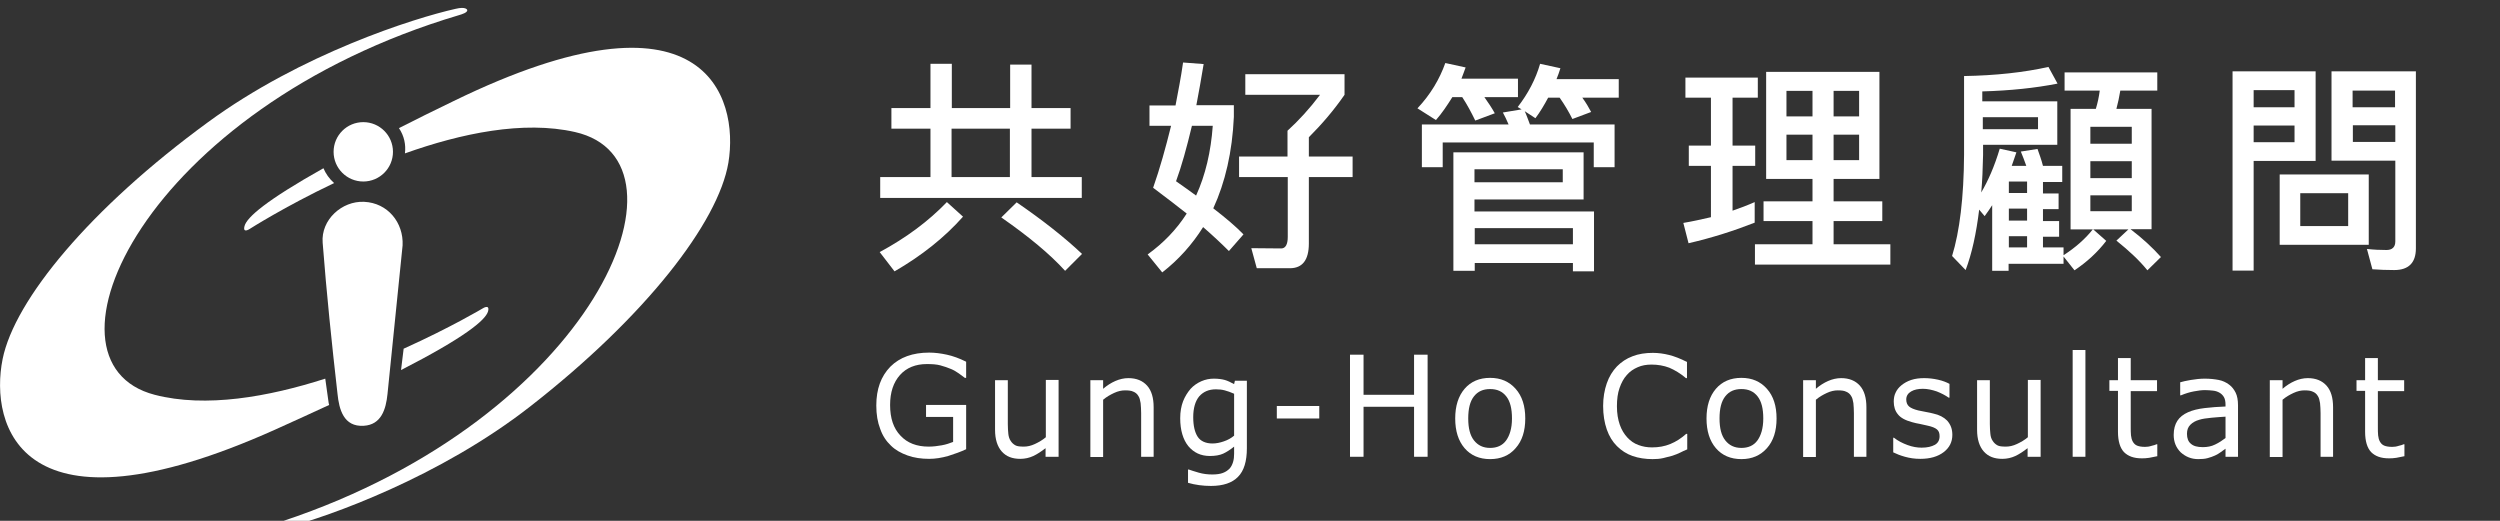 <?xml version="1.0" encoding="utf-8"?>
<!-- Generator: Adobe Illustrator 22.0.1, SVG Export Plug-In . SVG Version: 6.00 Build 0)  -->
<svg version="1.1" id="圖層_1" xmlns="http://www.w3.org/2000/svg" xmlns:xlink="http://www.w3.org/1999/xlink" x="0px" y="0px"
	 viewBox="0 0 960 200" style="enable-background:new 0 0 960 200;" xml:space="preserve">
<rect x="0" y="0" width="960" height="200" fill="#333333" stroke="none"/>
<style type="text/css">
	.st0{fill:#FFFFFF;}
</style>
<g>
	<g>
		<g>
			<path class="st0" d="M126.2,154.7c-0.4-3.1-0.9-6.2-1.3-9.3c-21.8,7-45.9,11.3-65.5,6.2C10.9,139,55.6,41.7,176.3,5.8
				c1-0.3,3.4-1,3.1-2c0,0-0.4-1.4-4.5-0.4C158.9,7,115.7,20.7,79.9,46.9C34.7,79.9,5.6,115.1,1,137.9c-5.1,25.4,6.7,71,104.6,27.1
				c7.6-3.4,14.5-6.6,20.8-9.5C126.3,155.3,126.3,155,126.2,154.7z"/>
		</g>
		<g>
			<path class="st0" d="M185.4,118.4c0,0-12.4,7.4-30.4,15.5c-0.3,2.7-0.7,5.5-1,8.2c24.2-12.4,32.4-19.1,33.4-22.5
				C188.2,116.6,185.4,118.4,185.4,118.4z"/>
		</g>
	</g>
	<g>
		<g>
			<path class="st0" d="M124.2,64.6c-21.9,12.3-29.4,18.8-30.3,22.2c-0.8,3,2,1.1,2,1.1s13.3-8.5,32.4-17.6
				C126.4,68.6,125.1,66.7,124.2,64.6z"/>
		</g>
		<g>
			<path class="st0" d="M174.2,38.8c-7.7,3.7-14.7,7.2-21,10.4c2,3,2.7,6.3,2.3,9.7c21.6-7.7,45.5-12.7,65.3-8.2
				c48.9,11.1,7.2,109.7-112.2,149.4c-0.9,0.3-3.4,1.1-3,2.1c0,0,0.4,1.4,4.6,0.3c15.8-4.1,58.6-19.2,93.5-46.5
				c44.1-34.4,72.1-70.5,76-93.5C283.9,37.1,270.6-8.2,174.2,38.8z"/>
		</g>
	</g>
	<g>
		<path class="st0" d="M154.6,94.2c-2,20-3.9,38.6-5.8,57.1c-0.6,5.9-2.4,11.8-9.1,12.2c-7.8,0.5-9.5-6.4-10.1-12.3
			c-2.2-19.3-4.2-38.6-5.7-58c-0.7-8.8,7.4-16.1,15.9-15.7C148.9,77.9,155,85.5,154.6,94.2z"/>
	</g>
	<g>
		<circle class="st0" cx="139.5" cy="58.3" r="11.4"/>
	</g>
</g>
<g>
	<g>
		<g>
			<path class="st0" d="M371,172.5c-2.1,1-4.4,1.8-6.9,2.6c-2.5,0.7-4.9,1.1-7.3,1.1c-3,0-5.8-0.4-8.3-1.3s-4.7-2.1-6.4-3.8
				c-1.8-1.7-3.2-3.8-4.1-6.4c-1-2.6-1.5-5.5-1.5-9c0-6.3,1.8-11.2,5.4-14.9c3.6-3.6,8.6-5.4,14.9-5.4c2.2,0,4.5,0.3,6.8,0.8
				c2.3,0.5,4.8,1.4,7.4,2.7v6.2h-0.5c-0.5-0.4-1.3-1-2.3-1.7c-1-0.7-2-1.3-3-1.7c-1.2-0.5-2.6-1-4.1-1.4c-1.5-0.4-3.2-0.5-5.2-0.5
				c-4.3,0-7.8,1.4-10.3,4.2s-3.8,6.6-3.8,11.5c0,5.1,1.3,9,4,11.8c2.6,2.8,6.2,4.2,10.8,4.2c1.7,0,3.3-0.2,5-0.5s3.1-0.8,4.4-1.3
				v-9.6h-10.4v-4.6H371V172.5z"/>
		</g>
		<g>
			<path class="st0" d="M406.4,175.4h-4.9v-3.3c-1.7,1.3-3.2,2.3-4.7,3c-1.5,0.7-3.2,1.1-5,1.1c-3.1,0-5.4-0.9-7.1-2.8
				c-1.7-1.9-2.6-4.7-2.6-8.3V146h4.9v16.8c0,1.5,0.1,2.8,0.2,3.8s0.4,2,0.9,2.7c0.5,0.8,1.1,1.3,1.8,1.7c0.7,0.4,1.8,0.5,3.3,0.5
				c1.3,0,2.7-0.3,4.2-1c1.5-0.7,2.9-1.5,4.2-2.6v-22h4.9V175.4z"/>
		</g>
		<g>
			<path class="st0" d="M443.1,175.4h-4.9v-16.8c0-1.4-0.1-2.6-0.2-3.8c-0.2-1.2-0.4-2.1-0.9-2.8c-0.4-0.7-1.1-1.3-1.9-1.6
				c-0.8-0.4-1.9-0.5-3.2-0.5c-1.3,0-2.7,0.3-4.2,1c-1.5,0.7-2.9,1.5-4.2,2.6v22h-4.9V146h4.9v3.3c1.5-1.3,3.1-2.3,4.7-3
				c1.6-0.7,3.3-1.1,5-1.1c3.1,0,5.5,1,7.2,2.9c1.7,1.9,2.5,4.7,2.5,8.3V175.4z"/>
		</g>
		<g>
			<path class="st0" d="M478.8,172.1c0,5-1.1,8.7-3.4,11c-2.2,2.3-5.7,3.5-10.4,3.5c-1.5,0-3.1-0.1-4.5-0.3
				c-1.5-0.2-2.9-0.5-4.3-0.9v-5.1h0.3c0.8,0.3,2.1,0.7,3.8,1.2s3.5,0.7,5.2,0.7c1.7,0,3.1-0.2,4.1-0.6c1.1-0.4,1.9-1,2.6-1.7
				c0.6-0.7,1-1.5,1.3-2.5c0.3-1,0.4-2,0.4-3.2v-2.7c-1.5,1.2-2.9,2.1-4.2,2.7s-3.1,0.9-5.1,0.9c-3.5,0-6.2-1.3-8.3-3.8
				c-2-2.5-3.1-6.1-3.1-10.7c0-2.5,0.4-4.7,1.1-6.5c0.7-1.8,1.7-3.4,2.9-4.8c1.1-1.2,2.5-2.2,4.1-2.9s3.2-1,4.8-1
				c1.7,0,3.1,0.2,4.2,0.5c1.1,0.3,2.3,0.9,3.6,1.6l0.3-1.3h4.6V172.1z M473.9,167.3v-16.1c-1.3-0.6-2.5-1-3.6-1.3
				c-1.1-0.3-2.2-0.4-3.4-0.4c-2.7,0-4.8,0.9-6.4,2.7c-1.5,1.8-2.3,4.5-2.3,8c0,3.3,0.6,5.8,1.7,7.5s3.1,2.6,5.7,2.6
				c1.4,0,2.9-0.3,4.3-0.8C471.4,169,472.7,168.3,473.9,167.3z"/>
		</g>
		<g>
			<path class="st0" d="M506.6,160.7h-16.3v-4.8h16.3V160.7z"/>
		</g>
		<g>
			<path class="st0" d="M548.2,175.4H543v-19.2h-19.4v19.2h-5.2v-39.2h5.2v15.4H543v-15.4h5.2V175.4z"/>
		</g>
		<g>
			<path class="st0" d="M585.7,160.7c0,4.8-1.2,8.6-3.7,11.4c-2.4,2.8-5.7,4.2-9.8,4.2c-4.1,0-7.4-1.4-9.8-4.2
				c-2.4-2.8-3.6-6.6-3.6-11.4c0-4.8,1.2-8.6,3.6-11.4c2.4-2.8,5.7-4.2,9.8-4.2c4.1,0,7.3,1.4,9.8,4.2
				C584.5,152.1,585.7,155.9,585.7,160.7z M580.6,160.7c0-3.8-0.7-6.6-2.2-8.5s-3.5-2.8-6.2-2.8c-2.7,0-4.7,0.9-6.2,2.8
				c-1.5,1.9-2.2,4.7-2.2,8.5c0,3.7,0.7,6.5,2.2,8.4c1.5,1.9,3.5,2.9,6.2,2.9c2.6,0,4.7-0.9,6.1-2.8S580.6,164.5,580.6,160.7z"/>
		</g>
		<g>
			<path class="st0" d="M647.8,172.6c-1,0.4-1.8,0.8-2.6,1.2c-0.8,0.4-1.8,0.8-3,1.2c-1.1,0.3-2.2,0.6-3.5,0.9s-2.6,0.4-4.1,0.4
				c-2.8,0-5.4-0.4-7.7-1.2c-2.3-0.8-4.3-2.1-6-3.8c-1.7-1.7-3-3.8-3.9-6.4c-0.9-2.6-1.4-5.6-1.4-9c0-3.2,0.5-6.1,1.4-8.7
				s2.2-4.7,3.9-6.5c1.7-1.7,3.6-3,6-3.9c2.3-0.9,4.9-1.3,7.8-1.3c2.1,0,4.2,0.3,6.2,0.8s4.4,1.4,6.9,2.7v6.2h-0.4
				c-2.1-1.8-4.3-3.1-6.4-4c-2.1-0.8-4.4-1.2-6.8-1.2c-2,0-3.7,0.3-5.3,1s-3,1.6-4.2,3c-1.2,1.3-2.1,3-2.8,5c-0.7,2-1,4.3-1,7
				c0,2.8,0.4,5.1,1.1,7.1c0.7,2,1.7,3.6,2.9,4.9c1.2,1.3,2.6,2.3,4.3,2.9c1.6,0.6,3.3,0.9,5.2,0.9c2.5,0,4.8-0.4,7-1.3
				c2.2-0.9,4.2-2.2,6.1-3.9h0.4V172.6z"/>
		</g>
		<g>
			<path class="st0" d="M682.2,160.7c0,4.8-1.2,8.6-3.7,11.4s-5.7,4.2-9.8,4.2c-4.1,0-7.4-1.4-9.8-4.2s-3.6-6.6-3.6-11.4
				c0-4.8,1.2-8.6,3.6-11.4s5.7-4.2,9.8-4.2c4.1,0,7.3,1.4,9.8,4.2S682.2,155.9,682.2,160.7z M677.1,160.7c0-3.8-0.7-6.6-2.2-8.5
				s-3.5-2.8-6.2-2.8c-2.7,0-4.7,0.9-6.2,2.8c-1.5,1.9-2.2,4.7-2.2,8.5c0,3.7,0.7,6.5,2.2,8.4s3.5,2.9,6.2,2.9
				c2.6,0,4.7-0.9,6.1-2.8S677.1,164.5,677.1,160.7z"/>
		</g>
		<g>
			<path class="st0" d="M716.8,175.4h-4.9v-16.8c0-1.4-0.1-2.6-0.2-3.8c-0.2-1.2-0.4-2.1-0.9-2.8c-0.4-0.7-1.1-1.3-1.9-1.6
				c-0.8-0.4-1.9-0.5-3.2-0.5c-1.3,0-2.7,0.3-4.2,1c-1.5,0.7-2.9,1.5-4.2,2.6v22h-4.9V146h4.9v3.3c1.5-1.3,3.1-2.3,4.7-3
				c1.6-0.7,3.3-1.1,5-1.1c3.1,0,5.5,1,7.2,2.9s2.5,4.7,2.5,8.3V175.4z"/>
		</g>
		<g>
			<path class="st0" d="M749.7,167c0,2.7-1.1,4.9-3.3,6.6c-2.2,1.7-5.2,2.6-9,2.6c-2.2,0-4.1-0.3-5.9-0.8c-1.8-0.5-3.3-1.1-4.5-1.7
				v-5.6h0.3c1.5,1.2,3.3,2.1,5.2,2.8s3.7,1,5.4,1c2.2,0,3.8-0.4,5.1-1.1c1.2-0.7,1.8-1.8,1.8-3.3c0-1.2-0.3-2-1-2.6
				c-0.7-0.6-1.9-1.1-3.8-1.5c-0.7-0.2-1.6-0.3-2.7-0.6c-1.1-0.2-2.1-0.4-3.1-0.7c-2.6-0.7-4.4-1.7-5.4-3c-1.1-1.3-1.6-3-1.6-4.9
				c0-1.2,0.2-2.4,0.7-3.4c0.5-1.1,1.2-2,2.3-2.9c1-0.8,2.2-1.5,3.7-2s3.2-0.7,5-0.7c1.7,0,3.5,0.2,5.3,0.6c1.8,0.4,3.3,1,4.4,1.6
				v5.3h-0.3c-1.3-0.9-2.8-1.7-4.6-2.4c-1.8-0.6-3.5-1-5.3-1c-1.8,0-3.3,0.3-4.5,1c-1.2,0.7-1.9,1.7-1.9,3.1c0,1.2,0.4,2.1,1.1,2.7
				c0.7,0.6,1.9,1.1,3.5,1.5c0.9,0.2,1.9,0.4,3,0.6c1.1,0.2,2.1,0.4,2.8,0.6c2.3,0.5,4,1.4,5.3,2.7
				C749.1,163.1,749.7,164.8,749.7,167z"/>
		</g>
		<g>
			<path class="st0" d="M783.5,175.4h-4.9v-3.3c-1.7,1.3-3.2,2.3-4.7,3c-1.5,0.7-3.2,1.1-5,1.1c-3.1,0-5.4-0.9-7.1-2.8
				c-1.7-1.9-2.6-4.7-2.6-8.3V146h4.9v16.8c0,1.5,0.1,2.8,0.2,3.8c0.1,1.1,0.4,2,0.9,2.7c0.5,0.8,1.1,1.3,1.8,1.7
				c0.7,0.4,1.8,0.5,3.3,0.5c1.3,0,2.7-0.3,4.2-1c1.5-0.7,2.9-1.5,4.2-2.6v-22h4.9V175.4z"/>
		</g>
		<g>
			<path class="st0" d="M800.8,175.4h-4.9v-41h4.9V175.4z"/>
		</g>
		<g>
			<path class="st0" d="M828.3,175.2c-0.9,0.2-1.9,0.4-3,0.6c-1.1,0.2-2.1,0.2-2.9,0.2c-3,0-5.2-0.8-6.8-2.4
				c-1.5-1.6-2.3-4.2-2.3-7.8v-15.7H810V146h3.3v-8.5h4.9v8.5h10.1v4.2h-10.1v13.4c0,1.5,0,2.8,0.1,3.6c0.1,0.9,0.3,1.7,0.7,2.4
				c0.4,0.7,0.9,1.2,1.6,1.5s1.7,0.5,3.1,0.5c0.8,0,1.6-0.1,2.5-0.4c0.9-0.2,1.5-0.4,1.9-0.6h0.3V175.2z"/>
		</g>
		<g>
			<path class="st0" d="M859.5,175.4h-4.9v-3.1c-0.4,0.3-1,0.7-1.8,1.3c-0.7,0.5-1.5,1-2.2,1.3c-0.8,0.4-1.8,0.7-2.8,1
				s-2.3,0.4-3.7,0.4c-2.6,0-4.8-0.9-6.7-2.6c-1.8-1.8-2.7-4-2.7-6.7c0-2.2,0.5-4,1.4-5.4c0.9-1.4,2.3-2.5,4.1-3.3
				c1.8-0.8,3.9-1.3,6.4-1.6c2.5-0.3,5.2-0.5,8-0.6v-0.8c0-1.1-0.2-2.1-0.6-2.8c-0.4-0.7-1-1.3-1.7-1.7c-0.7-0.4-1.5-0.7-2.5-0.8
				s-2-0.2-3.1-0.2c-1.3,0-2.7,0.2-4.3,0.5c-1.6,0.3-3.2,0.8-4.9,1.5h-0.3v-5c1-0.3,2.3-0.6,4.1-0.9c1.8-0.3,3.6-0.5,5.3-0.5
				c2.1,0,3.8,0.2,5.4,0.5c1.5,0.3,2.8,0.9,4,1.8c1.1,0.8,1.9,1.9,2.5,3.1s0.9,2.9,0.9,4.8V175.4z M854.6,168.2V160
				c-1.5,0.1-3.3,0.2-5.3,0.4c-2,0.2-3.6,0.4-4.8,0.8c-1.4,0.4-2.5,1-3.4,1.9s-1.3,2-1.3,3.5c0,1.7,0.5,3,1.5,3.8
				c1,0.9,2.5,1.3,4.6,1.3c1.7,0,3.3-0.3,4.7-1C852.1,170,853.4,169.1,854.6,168.2z"/>
		</g>
		<g>
			<path class="st0" d="M896,175.4h-4.9v-16.8c0-1.4-0.1-2.6-0.2-3.8c-0.2-1.2-0.4-2.1-0.9-2.8c-0.4-0.7-1.1-1.3-1.9-1.6
				c-0.8-0.4-1.9-0.5-3.2-0.5c-1.3,0-2.7,0.3-4.2,1c-1.5,0.7-2.9,1.5-4.2,2.6v22h-4.9V146h4.9v3.3c1.5-1.3,3.1-2.3,4.7-3
				c1.6-0.7,3.3-1.1,5-1.1c3.1,0,5.5,1,7.2,2.9s2.5,4.7,2.5,8.3V175.4z"/>
		</g>
		<g>
			<path class="st0" d="M923.2,175.2c-0.9,0.2-1.9,0.4-3,0.6c-1.1,0.2-2.1,0.2-2.9,0.2c-3,0-5.2-0.8-6.8-2.4
				c-1.5-1.6-2.3-4.2-2.3-7.8v-15.7h-3.3V146h3.3v-8.5h4.9v8.5h10.1v4.2h-10.1v13.4c0,1.5,0,2.8,0.1,3.6c0.1,0.9,0.3,1.7,0.7,2.4
				c0.4,0.7,0.9,1.2,1.6,1.5s1.7,0.5,3.1,0.5c0.8,0,1.6-0.1,2.5-0.4c0.9-0.2,1.5-0.4,1.9-0.6h0.3V175.2z"/>
		</g>
	</g>
	<g>
		<g>
			<g>
				<path class="st0" d="M369.8,83.2c-7.1,8-15.9,15-26.3,21l-5.7-7.4c10.2-5.5,18.8-11.9,25.8-19.2L369.8,83.2z M357.3,41.5v-17
					h8.2v17h22.4V24.8h8.2v16.7h15v7.9h-15V68h19.3v8H338v-8h19.3V49.4h-15v-7.9H357.3z M387.8,68V49.4h-22.4V68H387.8z M415.5,97.5
					l-6.5,6.5c-5.8-6.4-14-13.2-24.5-20.5l5.9-5.8C400.3,84.5,408.6,91,415.5,97.5z"/>
			</g>
			<g>
				<path class="st0" d="M462.2,24.6c-0.9,5.7-1.9,10.9-2.8,15.8h14.4v4.5c-0.6,13.4-3.3,25.1-7.9,35.1c4.8,3.7,8.7,7,11.6,10
					l-5.6,6.4c-2.8-2.8-6.1-5.9-9.9-9.2c-4.2,6.7-9.5,12.6-15.7,17.4l-5.6-6.9c6.1-4.4,11.1-9.6,15-15.7c-4-3.2-8.3-6.4-12.9-9.9
					c2.6-7.4,4.8-15.3,6.9-23.8h-8.3v-7.8h10c1-5.3,2.1-10.8,2.9-16.5L462.2,24.6z M465.7,48.3h-8c-2,8.4-4,15.6-6.1,21.3
					c2.8,1.9,5.3,3.8,7.7,5.5C462.9,67.2,465,58.2,465.7,48.3z M494.4,60.1v-9.9c4.3-3.9,8.5-8.5,12.5-13.8h-28.7v-7.9h38.1v7.9
					c-4,5.8-8.6,11.2-13.7,16.3v7.4h16.8V68h-16.8v25.5c0,6.4-2.5,9.5-7.3,9.5h-12.7l-2.1-7.7c3.5,0,7.4,0.1,11.5,0.1
					c1.6,0,2.5-1.5,2.5-4.4V68h-18.7v-7.9H494.4z"/>
			</g>
			<g>
				<path class="st0" d="M551.4,46.1l-7.1-4.5c5-5.3,8.5-11.2,10.7-17.4l7.8,1.7c-0.5,1.5-1.1,2.9-1.6,4.3h21.7v7.1h-12.9
					c1.5,2.1,2.9,4.2,4,6.2l-7.5,2.8c-1.5-3.1-3.1-6.1-5-9h-3.8C555.7,40.5,553.7,43.5,551.4,46.1z M620,64.2h-8v-9.5h-58v9.5h-8
					V47.8h33.3c-0.7-1.7-1.5-3.3-2.2-4.6l7.2-1.2l-1.5-0.9c4-5.2,6.9-10.7,8.6-16.6l7.8,1.7c-0.5,1.5-0.9,2.8-1.5,4.2h23.9v7.1h-14
					c1.4,1.9,2.5,3.8,3.4,5.5l-7.2,2.7c-1.4-2.8-3-5.5-4.9-8.2h-4.4c-1.5,2.8-3.1,5.5-4.9,7.9l-4.1-2.7c0.7,1.5,1.3,3.3,2,5.1H620
					V64.2z M608.1,76.6h-41.9v4.6h45.9v23H604V101h-37.7v3h-8.2V58.5h50V76.6z M600.1,70v-5h-33.9v5H600.1z M604,93.8v-6.2h-37.7
					v6.2H604z"/>
			</g>
			<g>
				<path class="st0" d="M657,55.9V37.5h-9.8v-7.7H675v7.7h-9.7v18.4h8.7v7.8h-8.7v17.2c2.9-1,5.8-2.1,8.5-3.3v7.9
					c-7.9,3.1-16.3,5.8-25.4,7.9l-2-7.8c3.6-0.6,7.1-1.4,10.6-2.2V63.7h-8.5v-7.8H657z M721.7,27.6v41.1h-17.6v8.6h18.7v7.6h-18.7
					v8.9h21.8v7.8h-52v-7.8H696v-8.9h-18.8v-7.6H696v-8.6h-17.8V27.6H721.7z M696,44.7v-9.8h-10v9.8H696z M696,51.7h-10v9.8h10V51.7
					z M704.1,44.7h9.8v-9.8h-9.8V44.7z M713.9,51.7h-9.8v9.8h9.8V51.7z"/>
			</g>
			<g>
				<path class="st0" d="M762.1,83l-2.1-2.5c-1.1,9.1-2.8,16.9-5.2,23.2l-5.2-5.4c2.9-9.4,4.5-22.4,4.6-38.9V29.2
					c12.1-0.2,23-1.4,32.4-3.5l3.5,6.4c-8.6,1.7-18.2,2.7-28.9,3v3.8H790v16.7h-28.5v3.9c-0.1,5.2-0.3,9.9-0.7,14.4
					c2.7-4.6,5.1-10.1,7.1-16.8l6.4,1.4c-0.6,1.8-1.2,3.5-1.8,5.2h5.6c-0.7-2-1.4-3.8-2.1-5.5l6.4-1c0.7,2,1.5,4.1,2.1,6.5h7.4v6.2
					h-7.4v4.4h6v6h-6v4.6h6.2v6h-6.2V95h7.9v3c4.5-2.9,8.3-6.2,11.3-10l5.1,4.5c-3.3,4.3-7.4,8.1-12.2,11.3l-4.2-5.3v2.8h-21.1v2.7
					H765V78.8C764,80.3,763.1,81.7,762.1,83z M782.6,49.6v-4.6h-21.2v4.6H782.6z M778.4,69.7h-7v4.4h7V69.7z M778.4,80.1h-7v4.6h7
					V80.1z M778.4,95v-4.3h-7V95H778.4z M804.8,41.8c0.7-2.3,1.2-4.6,1.5-7h-13.5v-7h35.6v7h-14.2c-0.4,2.4-0.9,4.8-1.5,7h13.5V88
					h-8.1c4.6,3.5,8.4,7,11.7,10.7l-5.2,5.1c-2.9-3.6-6.9-7.4-11.9-11.4l4.6-4.3h-22.2V41.8H804.8z M818.6,55.2v-6.5h-15.9v6.5
					H818.6z M818.6,68.4v-6.5h-15.9v6.5H818.6z M818.6,75h-15.9v6.1h15.9V75z"/>
			</g>
			<g>
				<path class="st0" d="M889.2,61.8h-23.8v42.1h-8.1V27.4h31.9V61.8z M881.1,34.6h-15.7v6.6h15.7V34.6z M865.4,54.6h15.7v-6.4
					h-15.7V54.6z M909.6,67v27h-34.2V67H909.6z M901.7,74.2h-18.4v12.6h18.4V74.2z M895.3,61.7V27.4h32.4v68c0,5.5-2.8,8.3-8.3,8.3
					c-2.8,0-5.7-0.1-8.4-0.3l-2.1-7.8c2.7,0.3,5.2,0.4,7.5,0.4c2.2,0,3.4-1.1,3.4-3.3v-31H895.3z M919.7,34.8h-16.3v6.4h16.3V34.8z
					 M903.5,54.5h16.3v-6.4h-16.3V54.5z"/>
			</g>
		</g>
	</g>
</g>
</svg>
